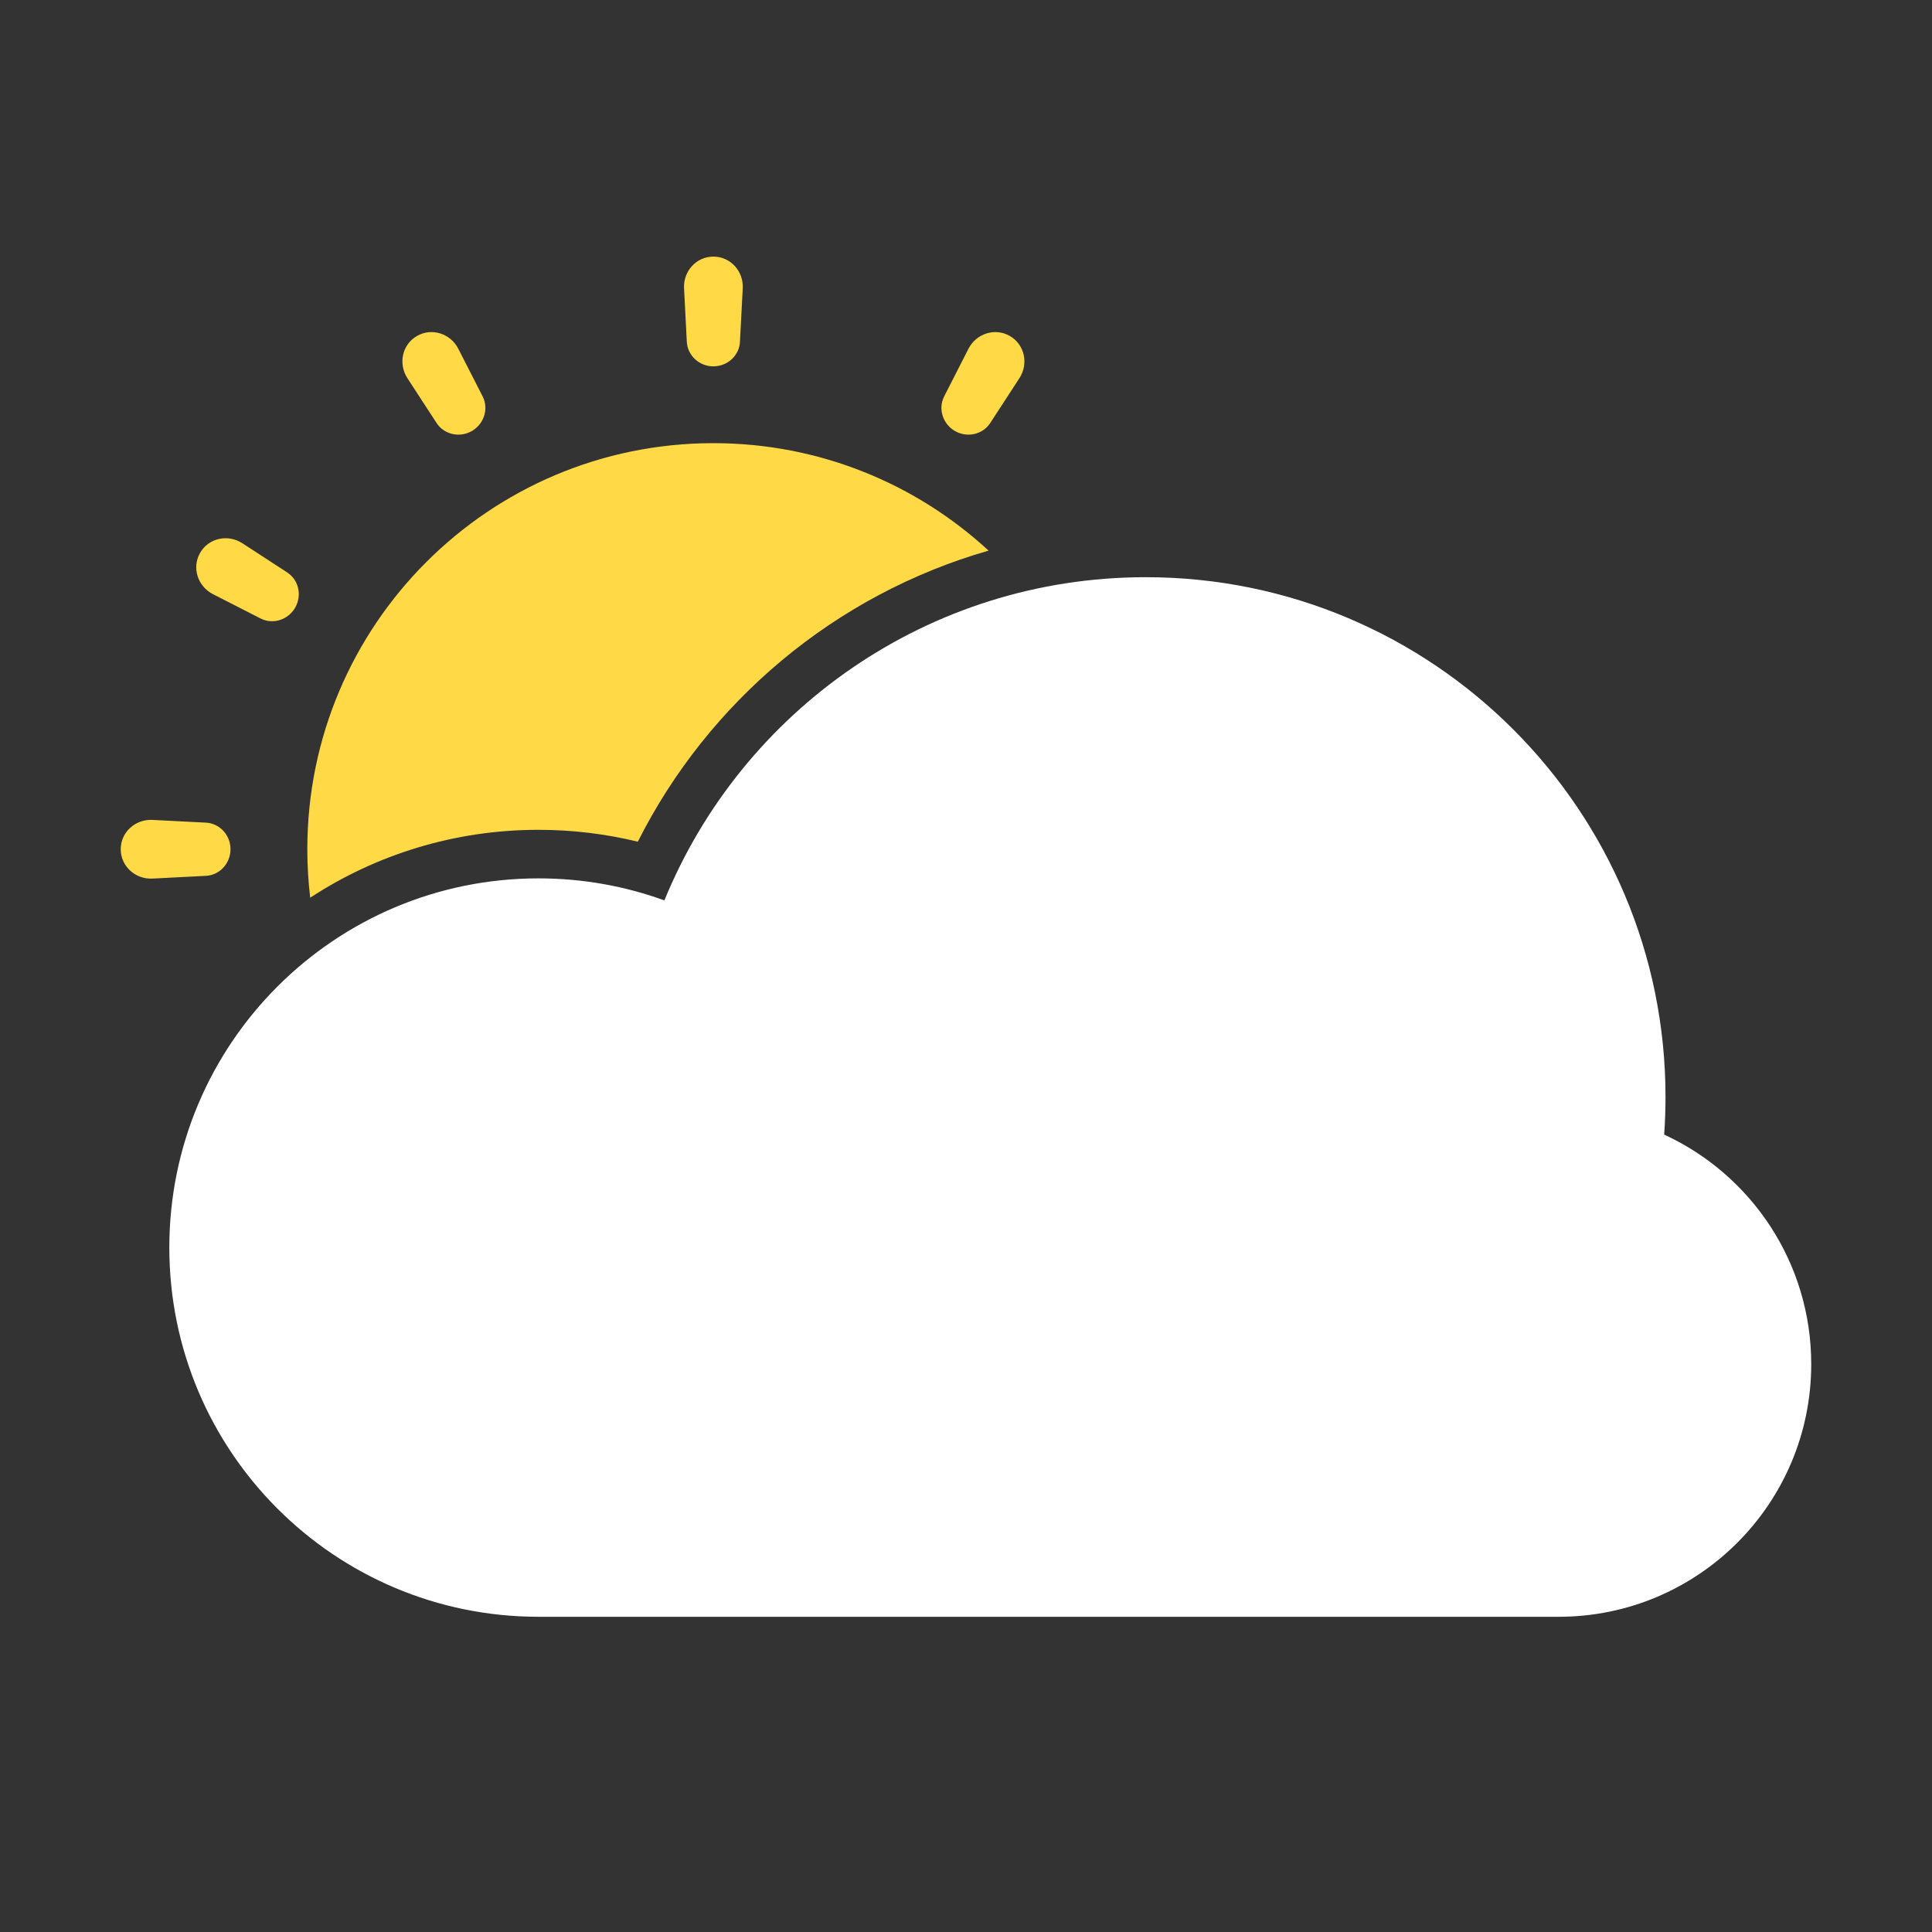 <svg width="45" height="45" viewBox="0 0 45 45" fill="none" xmlns="http://www.w3.org/2000/svg">
<rect x="0" y="0" width="45" height="45" fill="#333333" stroke="none"/>
<path d="M22.242 10.039C22.523 10.201 22.887 10.125 23.064 9.853L23.743 8.81C23.961 8.475 23.868 8.026 23.522 7.826C23.177 7.626 22.739 7.768 22.557 8.124L21.992 9.232C21.844 9.522 21.96 9.876 22.242 10.039Z" fill="#FFDA46"/>
<path d="M16.616 8.533C16.942 8.533 17.219 8.285 17.235 7.96L17.3 6.715C17.32 6.317 17.015 5.977 16.616 5.977C16.218 5.977 15.912 6.317 15.933 6.715L15.997 7.96C16.014 8.285 16.291 8.533 16.616 8.533Z" fill="#FFDA46"/>
<path d="M10.991 10.039C11.273 9.876 11.389 9.522 11.241 9.232L10.675 8.124C10.494 7.768 10.056 7.626 9.711 7.826C9.365 8.026 9.272 8.475 9.49 8.81L10.169 9.853C10.346 10.125 10.709 10.201 10.991 10.039Z" fill="#FFDA46"/>
<path d="M6.874 14.155C7.037 13.873 6.961 13.51 6.689 13.333L5.646 12.654C5.311 12.436 4.862 12.529 4.662 12.875C4.462 13.22 4.604 13.658 4.96 13.839L6.068 14.405C6.358 14.553 6.712 14.437 6.874 14.155Z" fill="#FFDA46"/>
<path d="M4.796 19.161C5.121 19.178 5.369 19.455 5.369 19.78C5.369 20.106 5.121 20.383 4.796 20.4L3.551 20.464C3.153 20.484 2.812 20.178 2.812 19.78C2.812 19.382 3.153 19.077 3.551 19.097L4.796 19.161Z" fill="#FFDA46"/>
<path d="M23.026 12.825C21.341 11.271 19.09 10.322 16.616 10.322C11.393 10.322 7.158 14.557 7.158 19.78C7.158 20.162 7.181 20.539 7.225 20.909C8.753 19.909 10.58 19.328 12.543 19.328C13.339 19.328 14.114 19.424 14.856 19.605C16.499 16.342 19.452 13.851 23.026 12.825Z" fill="#FFDA46"/>
<path d="M12.543 37.658C7.794 37.658 3.944 33.808 3.944 29.058C3.944 24.309 7.794 20.459 12.543 20.459C13.573 20.459 14.56 20.64 15.475 20.972C17.281 16.556 21.62 13.444 26.686 13.444C33.373 13.444 38.793 18.865 38.793 25.551C38.793 25.846 38.782 26.138 38.762 26.427C40.784 27.358 42.187 29.402 42.187 31.774C42.187 35.023 39.553 37.658 36.304 37.658H12.543Z" fill="white"/>
</svg>
